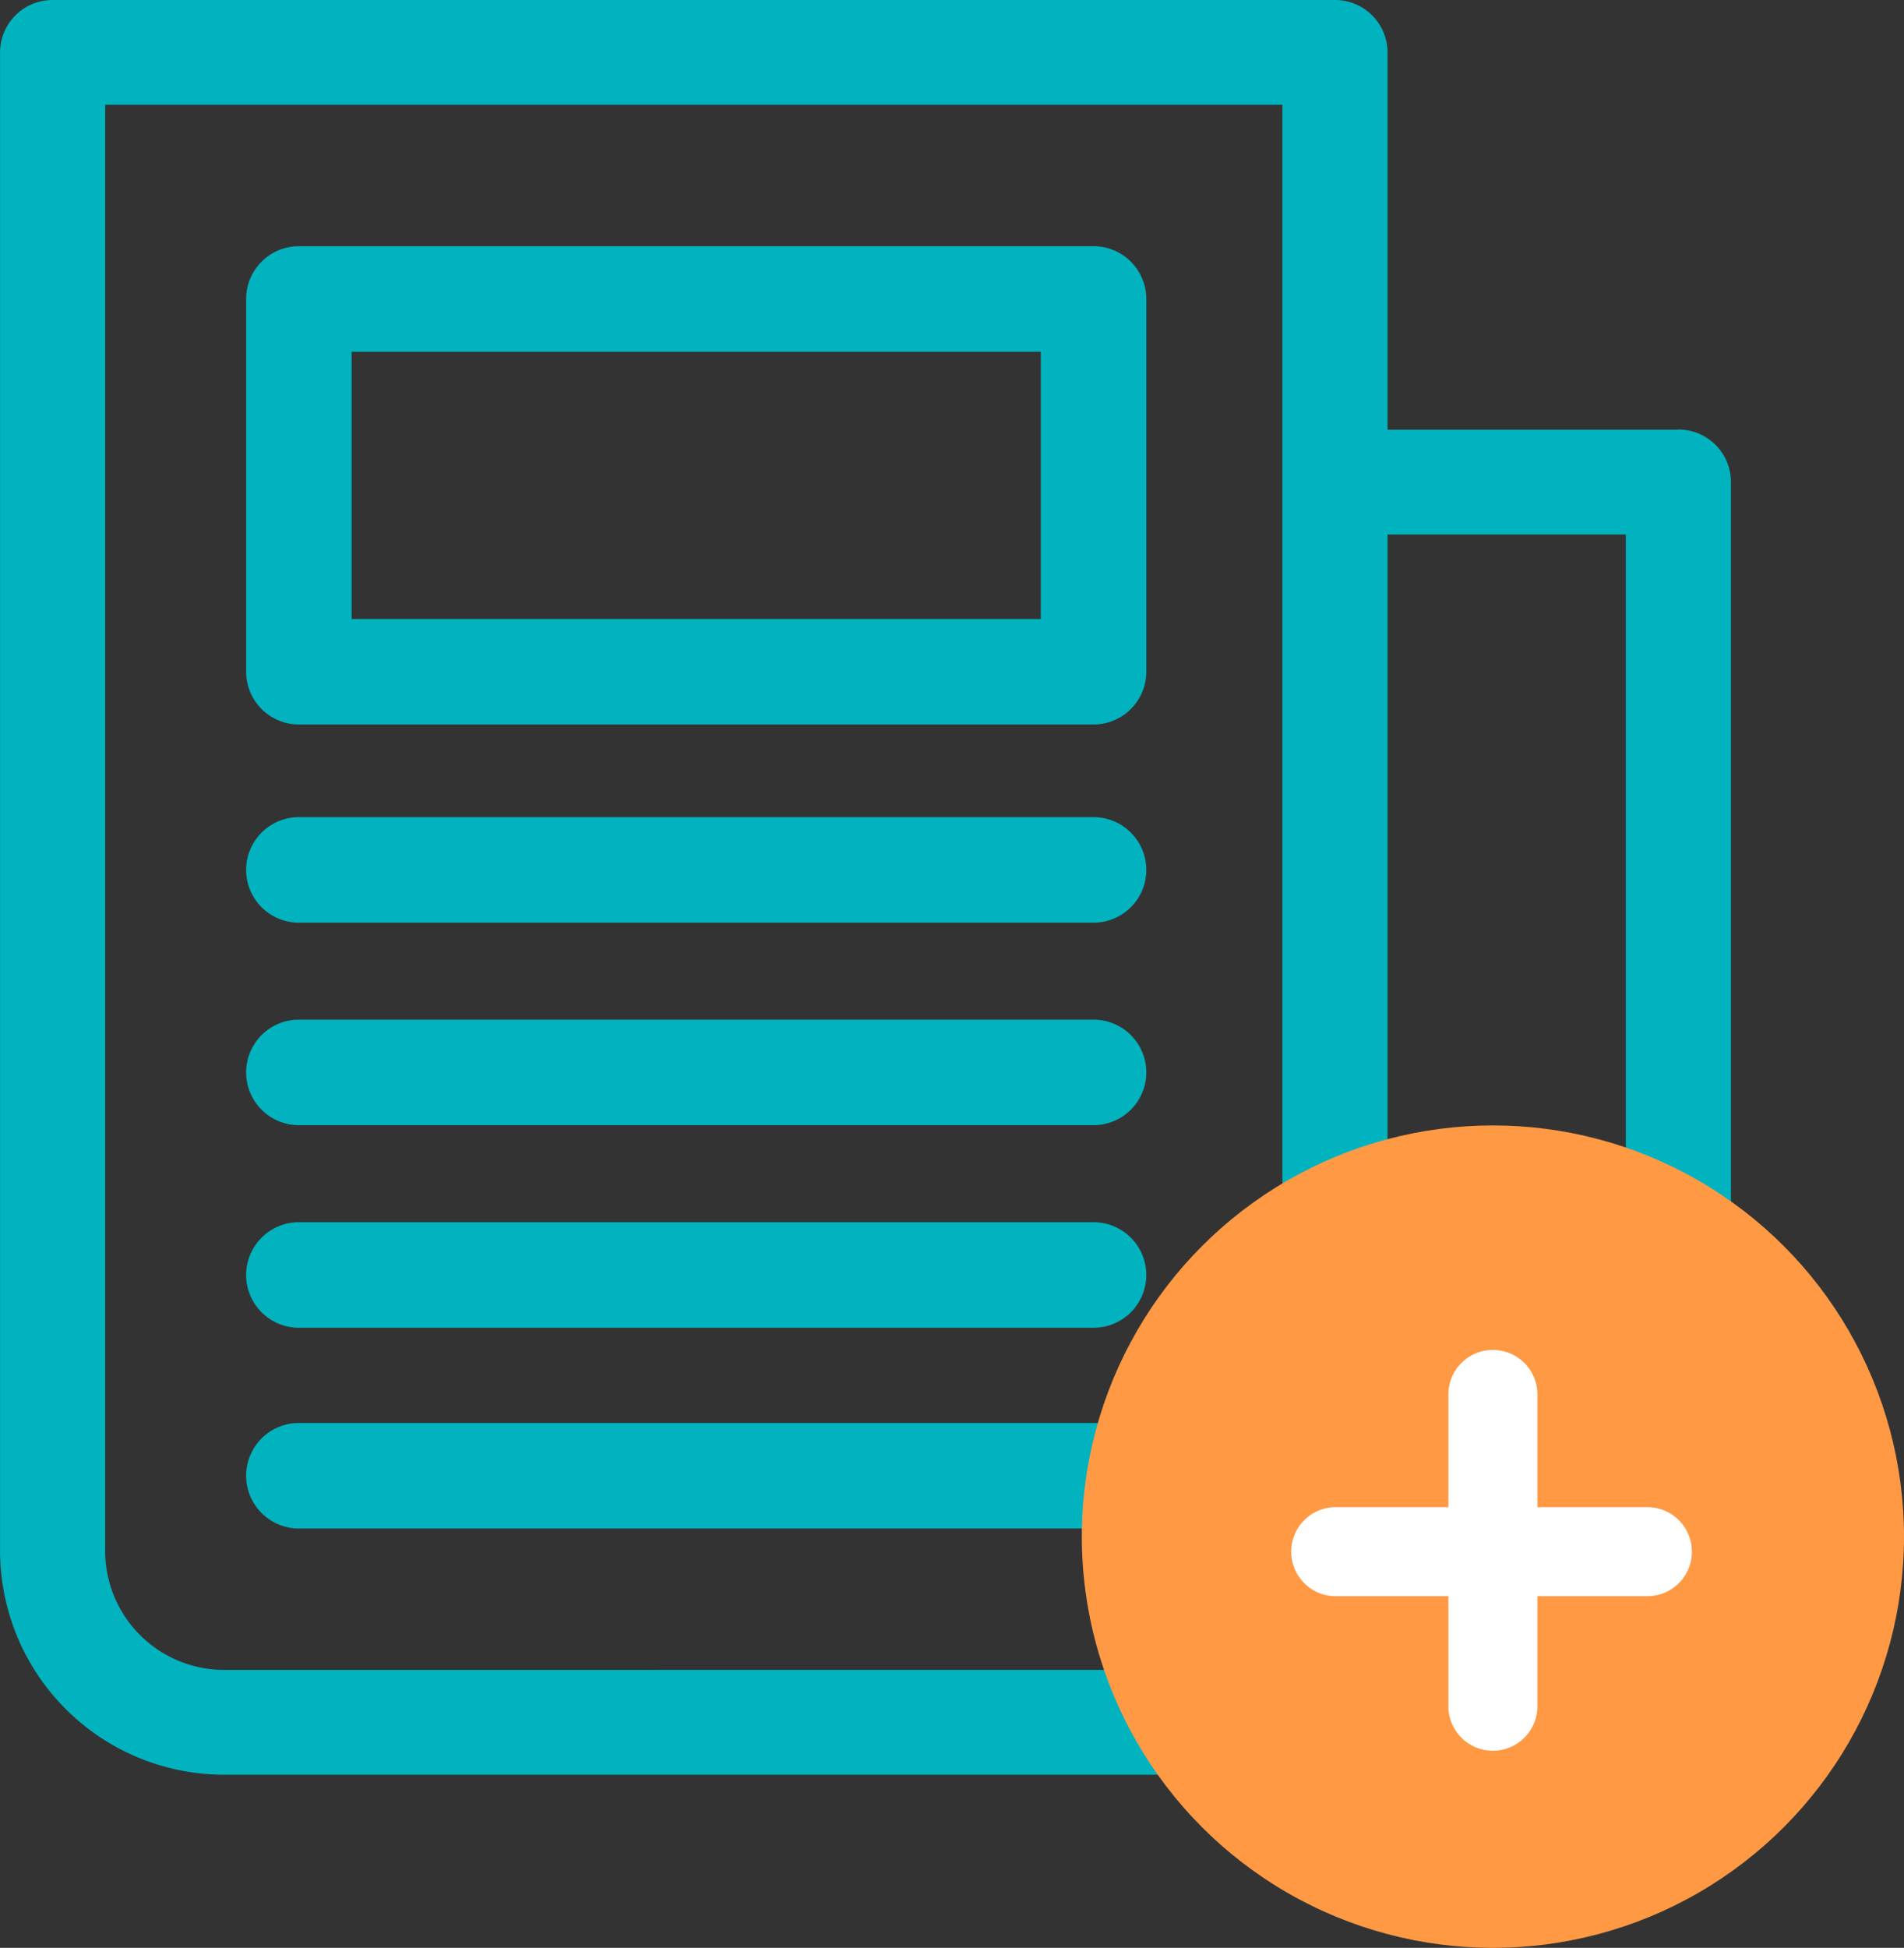 <svg xmlns="http://www.w3.org/2000/svg" width="44" height="45" viewBox="0 0 44 45"><rect x="0" y="0" width="44" height="45" fill="#333333" stroke="none"/><g transform="translate(-1120 -549)"><g transform="translate(1120.001 549)"><path d="M38.785,9.927H32.064V1.21A1.213,1.213,0,0,0,30.849,0H1.214A1.213,1.213,0,0,0,0,1.21V35.834A5.18,5.18,0,0,0,5.181,41H34.817A5.18,5.18,0,0,0,40,35.834v-24.7a1.213,1.213,0,0,0-1.215-1.211ZM37.57,35.834a2.753,2.753,0,0,1-5.506,0V12.348H37.57ZM5.182,38.579a2.752,2.752,0,0,1-2.753-2.744V2.421H29.635V35.834a5.121,5.121,0,0,0,.795,2.744Zm0,0" fill="#00b3bf"/><path d="M90.134,70.551H71.77a1.219,1.219,0,0,0-1.219,1.219v8.613A1.219,1.219,0,0,0,71.77,81.6H90.134a1.219,1.219,0,0,0,1.219-1.219V71.77A1.219,1.219,0,0,0,90.134,70.551Zm-1.219,8.613H72.989V72.989H88.915Zm0,0" transform="translate(-64.864 -64.863)" fill="#00b3bf"/><path d="M90.134,411.211H71.77a1.219,1.219,0,0,0,0,2.438H90.134a1.219,1.219,0,0,0,0-2.438Zm0,0" transform="translate(-64.864 -378.337)" fill="#00b3bf"/><path d="M90.134,352.758H71.77a1.219,1.219,0,1,0,0,2.438H90.134a1.219,1.219,0,1,0,0-2.438Zm0,0" transform="translate(-64.864 -324.522)" fill="#00b3bf"/><path d="M90.134,294.3H71.77a1.219,1.219,0,0,0,0,2.438H90.134a1.219,1.219,0,0,0,0-2.438Zm0,0" transform="translate(-64.864 -270.744)" fill="#00b3bf"/><path d="M90.134,235.844H71.77a1.219,1.219,0,1,0,0,2.438H90.134a1.219,1.219,0,1,0,0-2.438Zm0,0" transform="translate(-64.864 -216.966)" fill="#00b3bf"/></g><g transform="translate(23 19)"><circle cx="9.5" cy="9.5" r="9.5" transform="translate(1122 556)" fill="#f94"/><path d="M3.6,8.23V5.657H1.029a1.029,1.029,0,1,1,0-2.057H3.6V1.029a1.029,1.029,0,1,1,2.057,0V3.6H8.23a1.029,1.029,0,0,1,0,2.057H5.657V8.23a1.029,1.029,0,0,1-2.057,0Z" transform="translate(1126.871 561.219)" fill="#fff"/></g></g></svg>